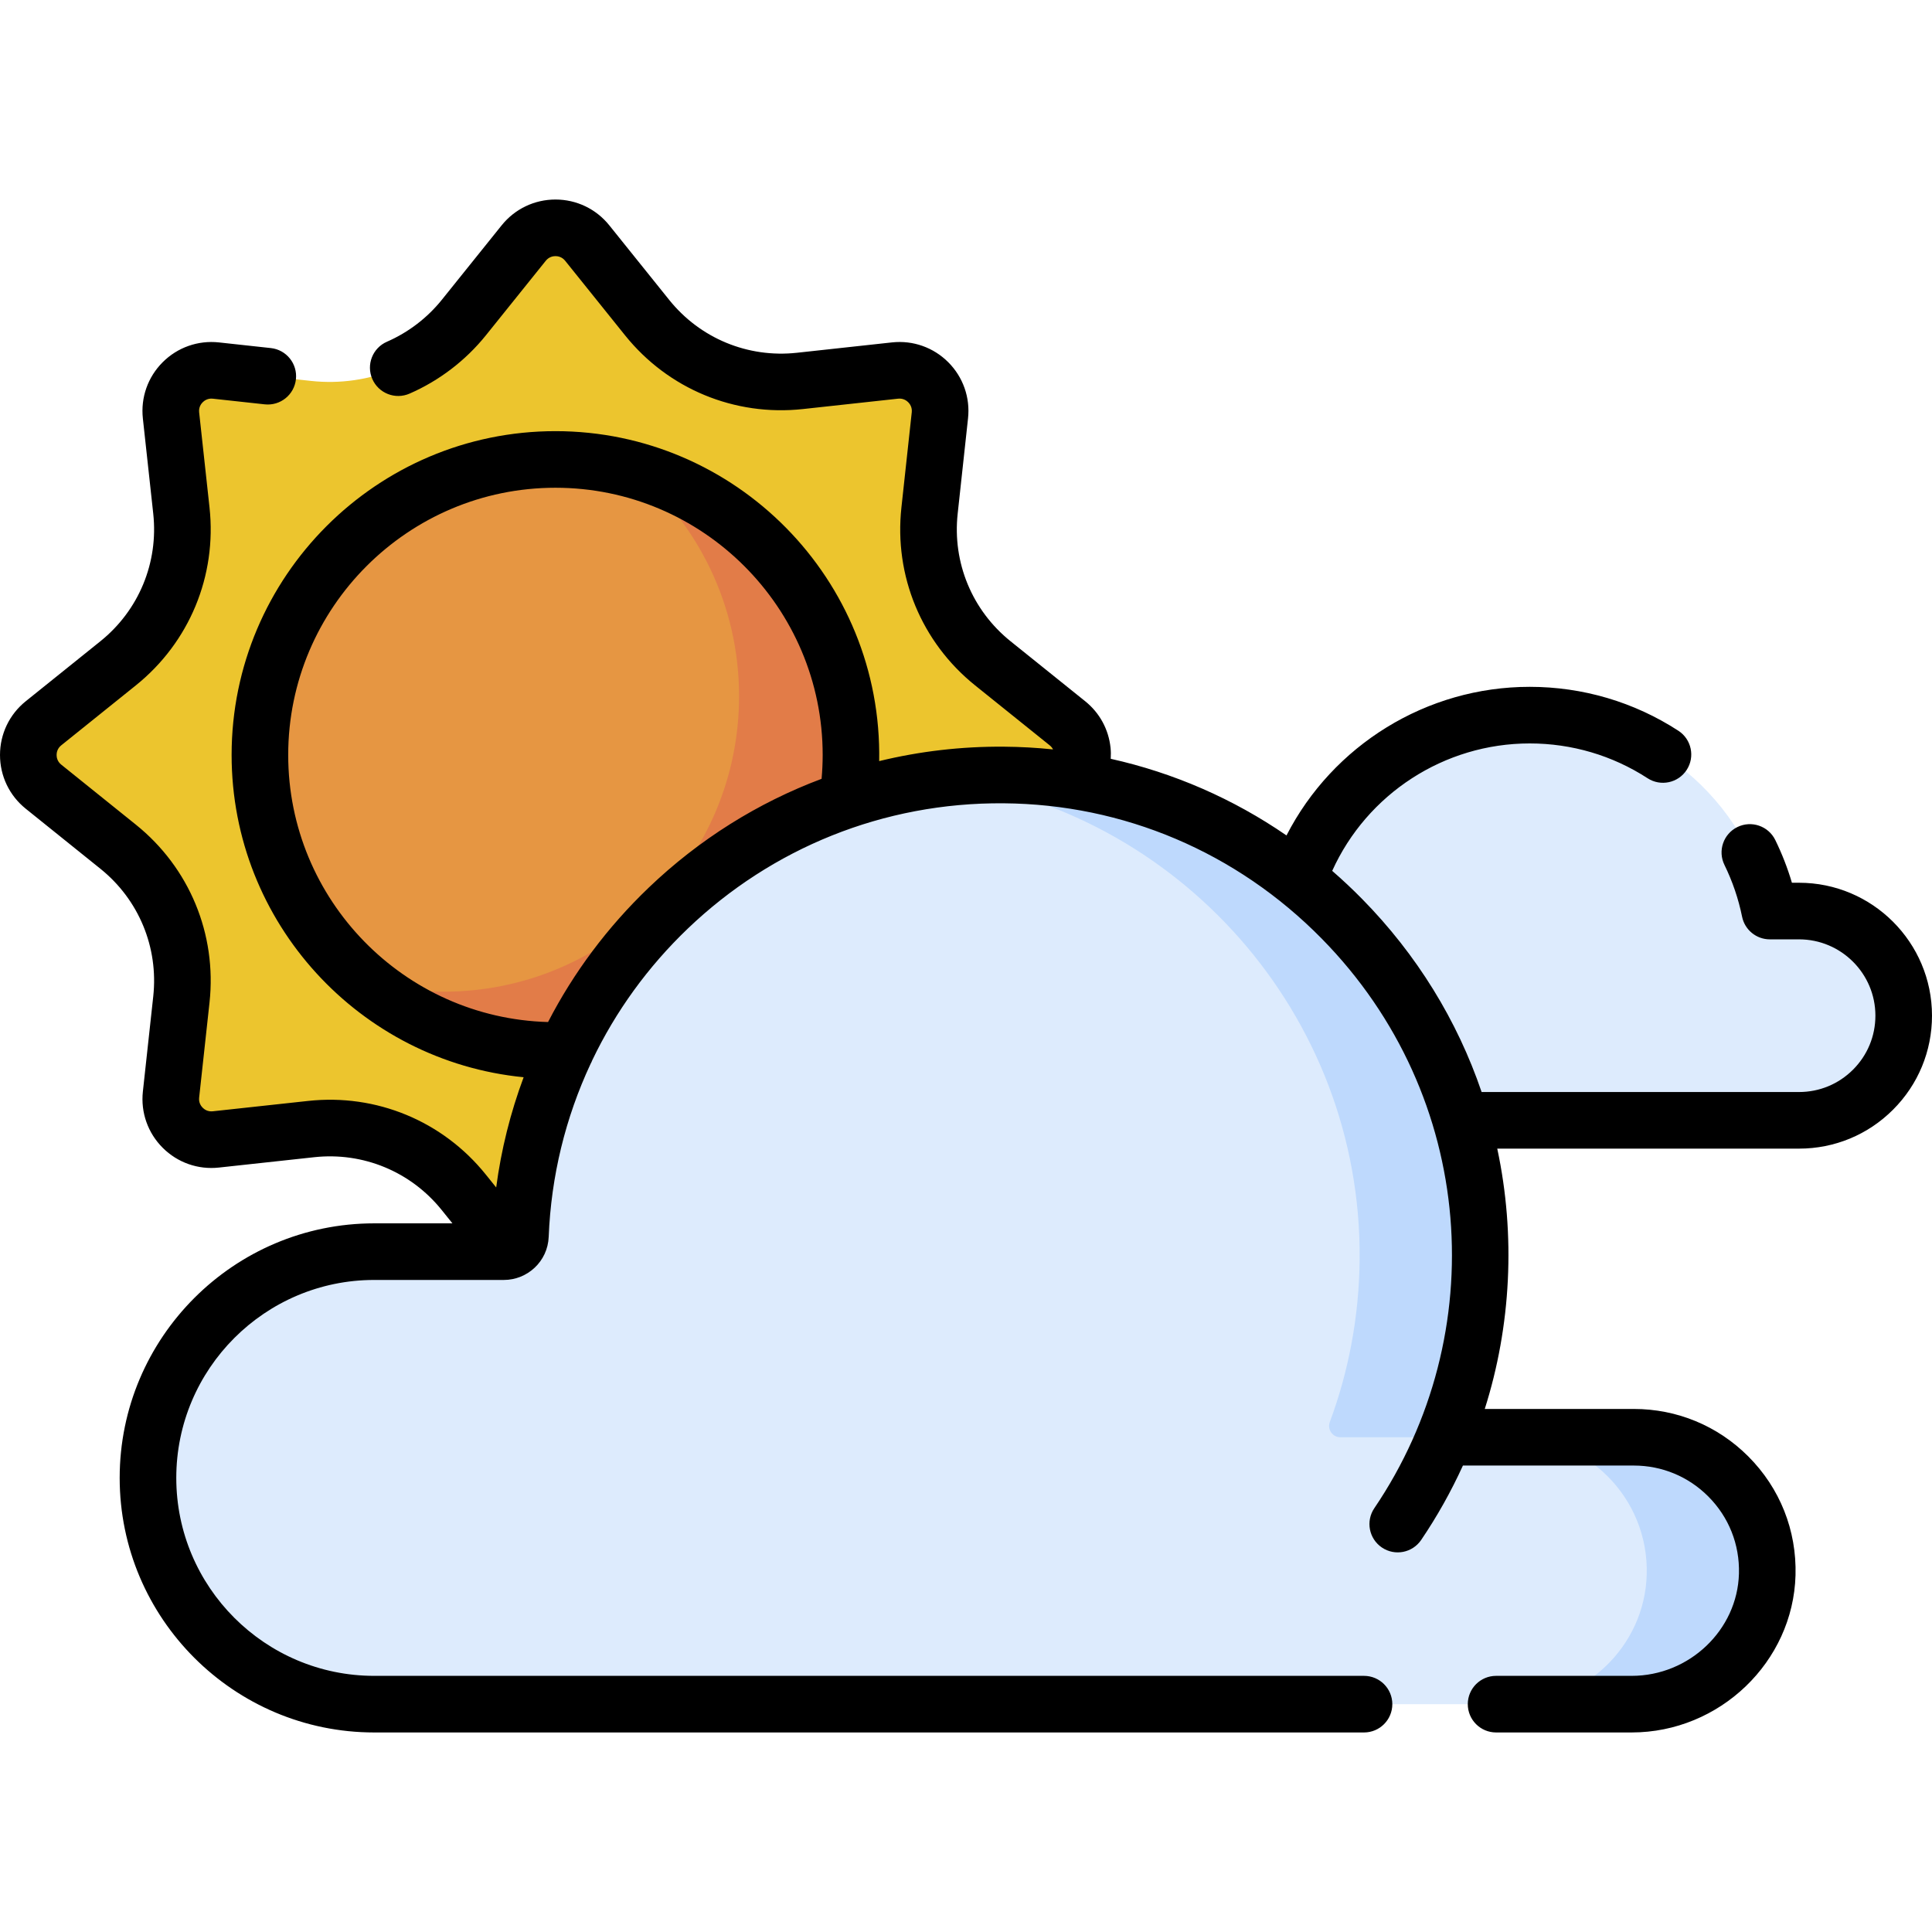 <svg id="Capa_1" enable-background="new 0 0 512 512" height="512" viewBox="0 0 512 512" width="512" xmlns="http://www.w3.org/2000/svg"><g><g><path d="m282.88 191.68-19.774-15.893c-12.129-9.749-18.451-25.01-16.768-40.481l2.744-25.221c.745-6.847-5.035-12.627-11.882-11.882l-25.221 2.744c-15.471 1.683-30.731-4.638-40.481-16.768l-15.893-19.774c-4.315-5.369-12.489-5.369-16.804 0l-15.893 19.774c-9.749 12.129-25.01 18.451-40.481 16.768l-25.221-2.744c-6.847-.745-12.627 5.035-11.882 11.882l2.744 25.221c1.683 15.471-4.638 30.731-16.768 40.481l-19.774 15.893c-5.369 4.315-5.369 12.489 0 16.804l19.774 15.894c12.129 9.749 18.451 25.01 16.768 40.481l-2.744 25.221c-.745 6.847 5.035 12.627 11.882 11.882l25.221-2.744c15.471-1.683 30.732 4.638 40.481 16.768l15.893 19.774c4.315 5.369 12.489 5.369 16.804 0l15.893-19.774c9.749-12.13 25.01-18.451 40.481-16.768l25.221 2.744c6.847.745 12.627-5.035 11.882-11.882l-2.744-25.221c-1.683-15.471 4.638-30.732 16.768-40.481l19.774-15.894c5.368-4.315 5.368-12.489 0-16.804z" fill="#ecc52e"/><circle cx="147.203" cy="200.082" fill="#e69642" r="78.321"/><path d="m167.942 124.557c17.065 14.367 27.918 35.877 27.918 59.931 0 43.255-35.065 78.321-78.321 78.321-7.182 0-14.131-.986-20.739-2.797 13.623 11.469 31.201 18.391 50.403 18.391 43.255 0 78.321-35.065 78.321-78.321 0-36.073-24.395-66.431-57.582-75.525z" fill="#e27c48"/><path d="m476.765 241.436h-7.748c-6.028-29.622-32.227-51.914-63.628-51.914s-57.6 22.292-63.628 51.914c-.852 4.208-1.302 8.558-1.302 13.016 0 16.23 5.953 31.067 15.796 42.446h120.51c7.656 0 14.594-3.106 19.612-8.124s8.124-11.947 8.124-19.612c-.001-15.311-12.424-27.726-27.736-27.726z" fill="#ddebfd"/><path d="m457.99 391.248c-6.4-6.4-15.25-10.36-25.01-10.36h-50.2c5.971-14.552 9.326-30.461 9.475-47.128.627-70.039-56.198-127.853-126.238-128.378-69-.518-125.403 53.884-128.099 122.096-.093 2.359-2.033 4.221-4.393 4.222-10.069.002-34.348.004-34.348.004-33.115 0-59.959 26.845-59.959 59.959s26.845 59.958 59.959 59.958h333.23c19.235 0 35.394-15.128 35.929-34.356.283-10.157-3.727-19.397-10.346-26.017z" fill="#ddebfd"/><g fill="#bed9fd"><path d="m457.99 391.248c-6.4-6.4-15.25-10.36-25.01-10.36h-31.938c9.76 0 18.61 3.96 25.01 10.36 6.619 6.619 10.629 15.859 10.346 26.016-.535 19.228-16.693 34.356-35.929 34.356h31.938c19.235 0 35.394-15.128 35.929-34.356.283-10.156-3.727-19.396-10.346-26.016z"/><path d="m360.317 333.76c-.135 15.139-2.915 29.652-7.899 43.091-.726 1.959.717 4.037 2.806 4.037h27.556c5.971-14.552 9.326-30.461 9.475-47.128.627-70.039-56.198-127.853-126.238-128.378-5.759-.043-11.428.305-16.988 1.003 62.996 7.947 111.869 62.395 111.288 127.375z"/></g></g><path d="m476.76 233.939h-1.884c-1.146-3.885-2.622-7.677-4.41-11.328-1.822-3.72-6.316-5.258-10.034-3.438-3.72 1.822-5.259 6.314-3.438 10.034 2.139 4.368 3.712 8.986 4.676 13.726.711 3.495 3.784 6.005 7.35 6.005h7.74c11.161 0 20.24 9.071 20.24 20.22 0 5.406-2.104 10.487-5.923 14.307-3.826 3.826-8.911 5.933-14.317 5.933h-84.117c-6.45-18.965-17.165-36.419-31.684-51.179-2.553-2.596-5.196-5.069-7.913-7.43 9.217-20.386 29.661-33.771 52.344-33.771 11.143 0 21.94 3.188 31.225 9.219 3.473 2.257 8.119 1.271 10.375-2.204 2.256-3.473 1.27-8.119-2.204-10.375-11.723-7.615-25.345-11.64-39.396-11.64-27.395 0-52.196 15.488-64.457 39.383-14.141-9.731-29.907-16.599-46.58-20.31.056-.978.055-1.962-.049-2.944-.514-4.873-2.904-9.248-6.727-12.316l-19.77-15.89c-10.193-8.193-15.432-20.835-14.013-33.825l2.739-25.222c.606-5.527-1.301-10.956-5.231-14.893-3.936-3.942-9.368-5.863-14.917-5.26l-25.217 2.75c-12.996 1.41-25.638-3.828-33.823-14.011l-15.898-19.79c-3.49-4.33-8.683-6.813-14.245-6.813-5.563 0-10.754 2.484-14.251 6.823l-15.885 19.774c-3.857 4.792-8.881 8.626-14.528 11.09-3.796 1.656-5.531 6.077-3.875 9.873s6.076 5.534 9.874 3.875c7.854-3.427 14.844-8.763 20.218-15.437l15.882-19.771c.86-1.067 1.977-1.227 2.565-1.227s1.706.16 2.558 1.217l15.892 19.782c11.409 14.194 29.026 21.497 47.139 19.527l25.212-2.749c1.365-.147 2.268.529 2.684.946.413.414 1.084 1.31.935 2.668l-2.739 25.225c-1.978 18.101 5.322 35.723 19.527 47.14l19.774 15.894c.417.335.692.709.876 1.075-4.29-.445-8.623-.689-12.988-.722-11.282-.091-22.376 1.214-33.084 3.82.893-48.248-38.089-87.442-85.79-87.442-47.321 0-85.82 38.499-85.82 85.821 0 44.476 34.011 81.151 77.389 85.402-3.492 9.373-5.944 19.157-7.275 29.208l-2.739-3.408c-11.413-14.199-29.034-21.499-47.136-19.518l-25.227 2.741c-1.358.151-2.256-.524-2.672-.938-.416-.416-1.092-1.317-.946-2.674l2.75-25.223c1.966-18.106-5.334-35.727-19.526-47.134l-19.774-15.905c-1.063-.853-1.222-1.964-1.222-2.55 0-.587.159-1.698 1.226-2.555l19.771-15.89c14.193-11.409 21.493-29.029 19.527-47.138l-2.75-25.225c-.147-1.355.528-2.254.943-2.67.417-.417 1.327-1.095 2.677-.947l13.76 1.5c4.124.449 7.82-2.525 8.269-6.643s-2.525-7.82-6.644-8.269l-13.768-1.5c-5.533-.598-10.967 1.317-14.903 5.254-3.934 3.935-5.847 9.361-5.248 14.895l2.75 25.227c1.411 12.993-3.828 25.638-14.013 33.825l-19.764 15.886c-4.343 3.485-6.833 8.679-6.833 14.25 0 5.57 2.49 10.764 6.827 14.244l19.772 15.901c10.185 8.187 15.423 20.832 14.013 33.822l-2.75 25.227c-.599 5.538 1.318 10.971 5.259 14.906 3.938 3.933 9.371 5.843 14.897 5.236l25.225-2.741c12.989-1.417 25.632 3.816 33.819 14.002l2.831 3.524h-20.718c-37.197 0-67.459 30.263-67.459 67.461 0 37.197 30.262 67.459 67.459 67.459h262.305c4.142 0 7.5-3.358 7.5-7.5s-3.358-7.5-7.5-7.5h-262.305c-28.926 0-52.459-23.533-52.459-52.459s23.533-52.461 52.46-52.461h34.349c6.231-.001 11.628-4.886 11.886-11.427.636-16.086 4.451-31.607 11.097-45.832.177-.322.338-.653.466-1.001 6.174-12.9 14.694-24.708 25.312-34.866 22.208-21.245 51.754-33.447 83.673-33.194 31.777.238 61.757 12.935 84.306 35.858 41.16 41.841 45.137 104.951 13.947 150.947-2.325 3.429-1.43 8.092 1.999 10.417 3.45 2.34 8.107 1.408 10.417-1.999 4.234-6.244 7.937-12.86 11.063-19.717h45.289c7.444 0 14.442 2.899 19.707 8.164 5.472 5.473 8.368 12.754 8.152 20.504-.415 14.924-13.169 27.065-28.432 27.065h-35.927c-4.142 0-7.5 3.358-7.5 7.5s3.358 7.5 7.5 7.5h35.927c23.307 0 42.788-18.684 43.426-41.648.331-11.914-4.123-23.11-12.54-31.528-8.098-8.098-18.863-12.557-30.313-12.557h-39.501c6.971-21.957 8.226-46.005 3.31-68.988h79.971c9.413 0 18.264-3.667 24.923-10.327 6.653-6.653 10.317-15.5 10.317-24.914 0-19.419-15.809-35.219-35.24-35.219zm-304.843 1.297c-10.947 10.472-19.908 22.506-26.677 35.614-38.146-1.044-68.862-32.377-68.862-70.771 0-39.051 31.77-70.821 70.82-70.821s70.82 31.77 70.82 70.821c0 2.116-.104 4.226-.287 6.316-16.876 6.323-32.446 16.053-45.814 28.841z"/></g></svg>